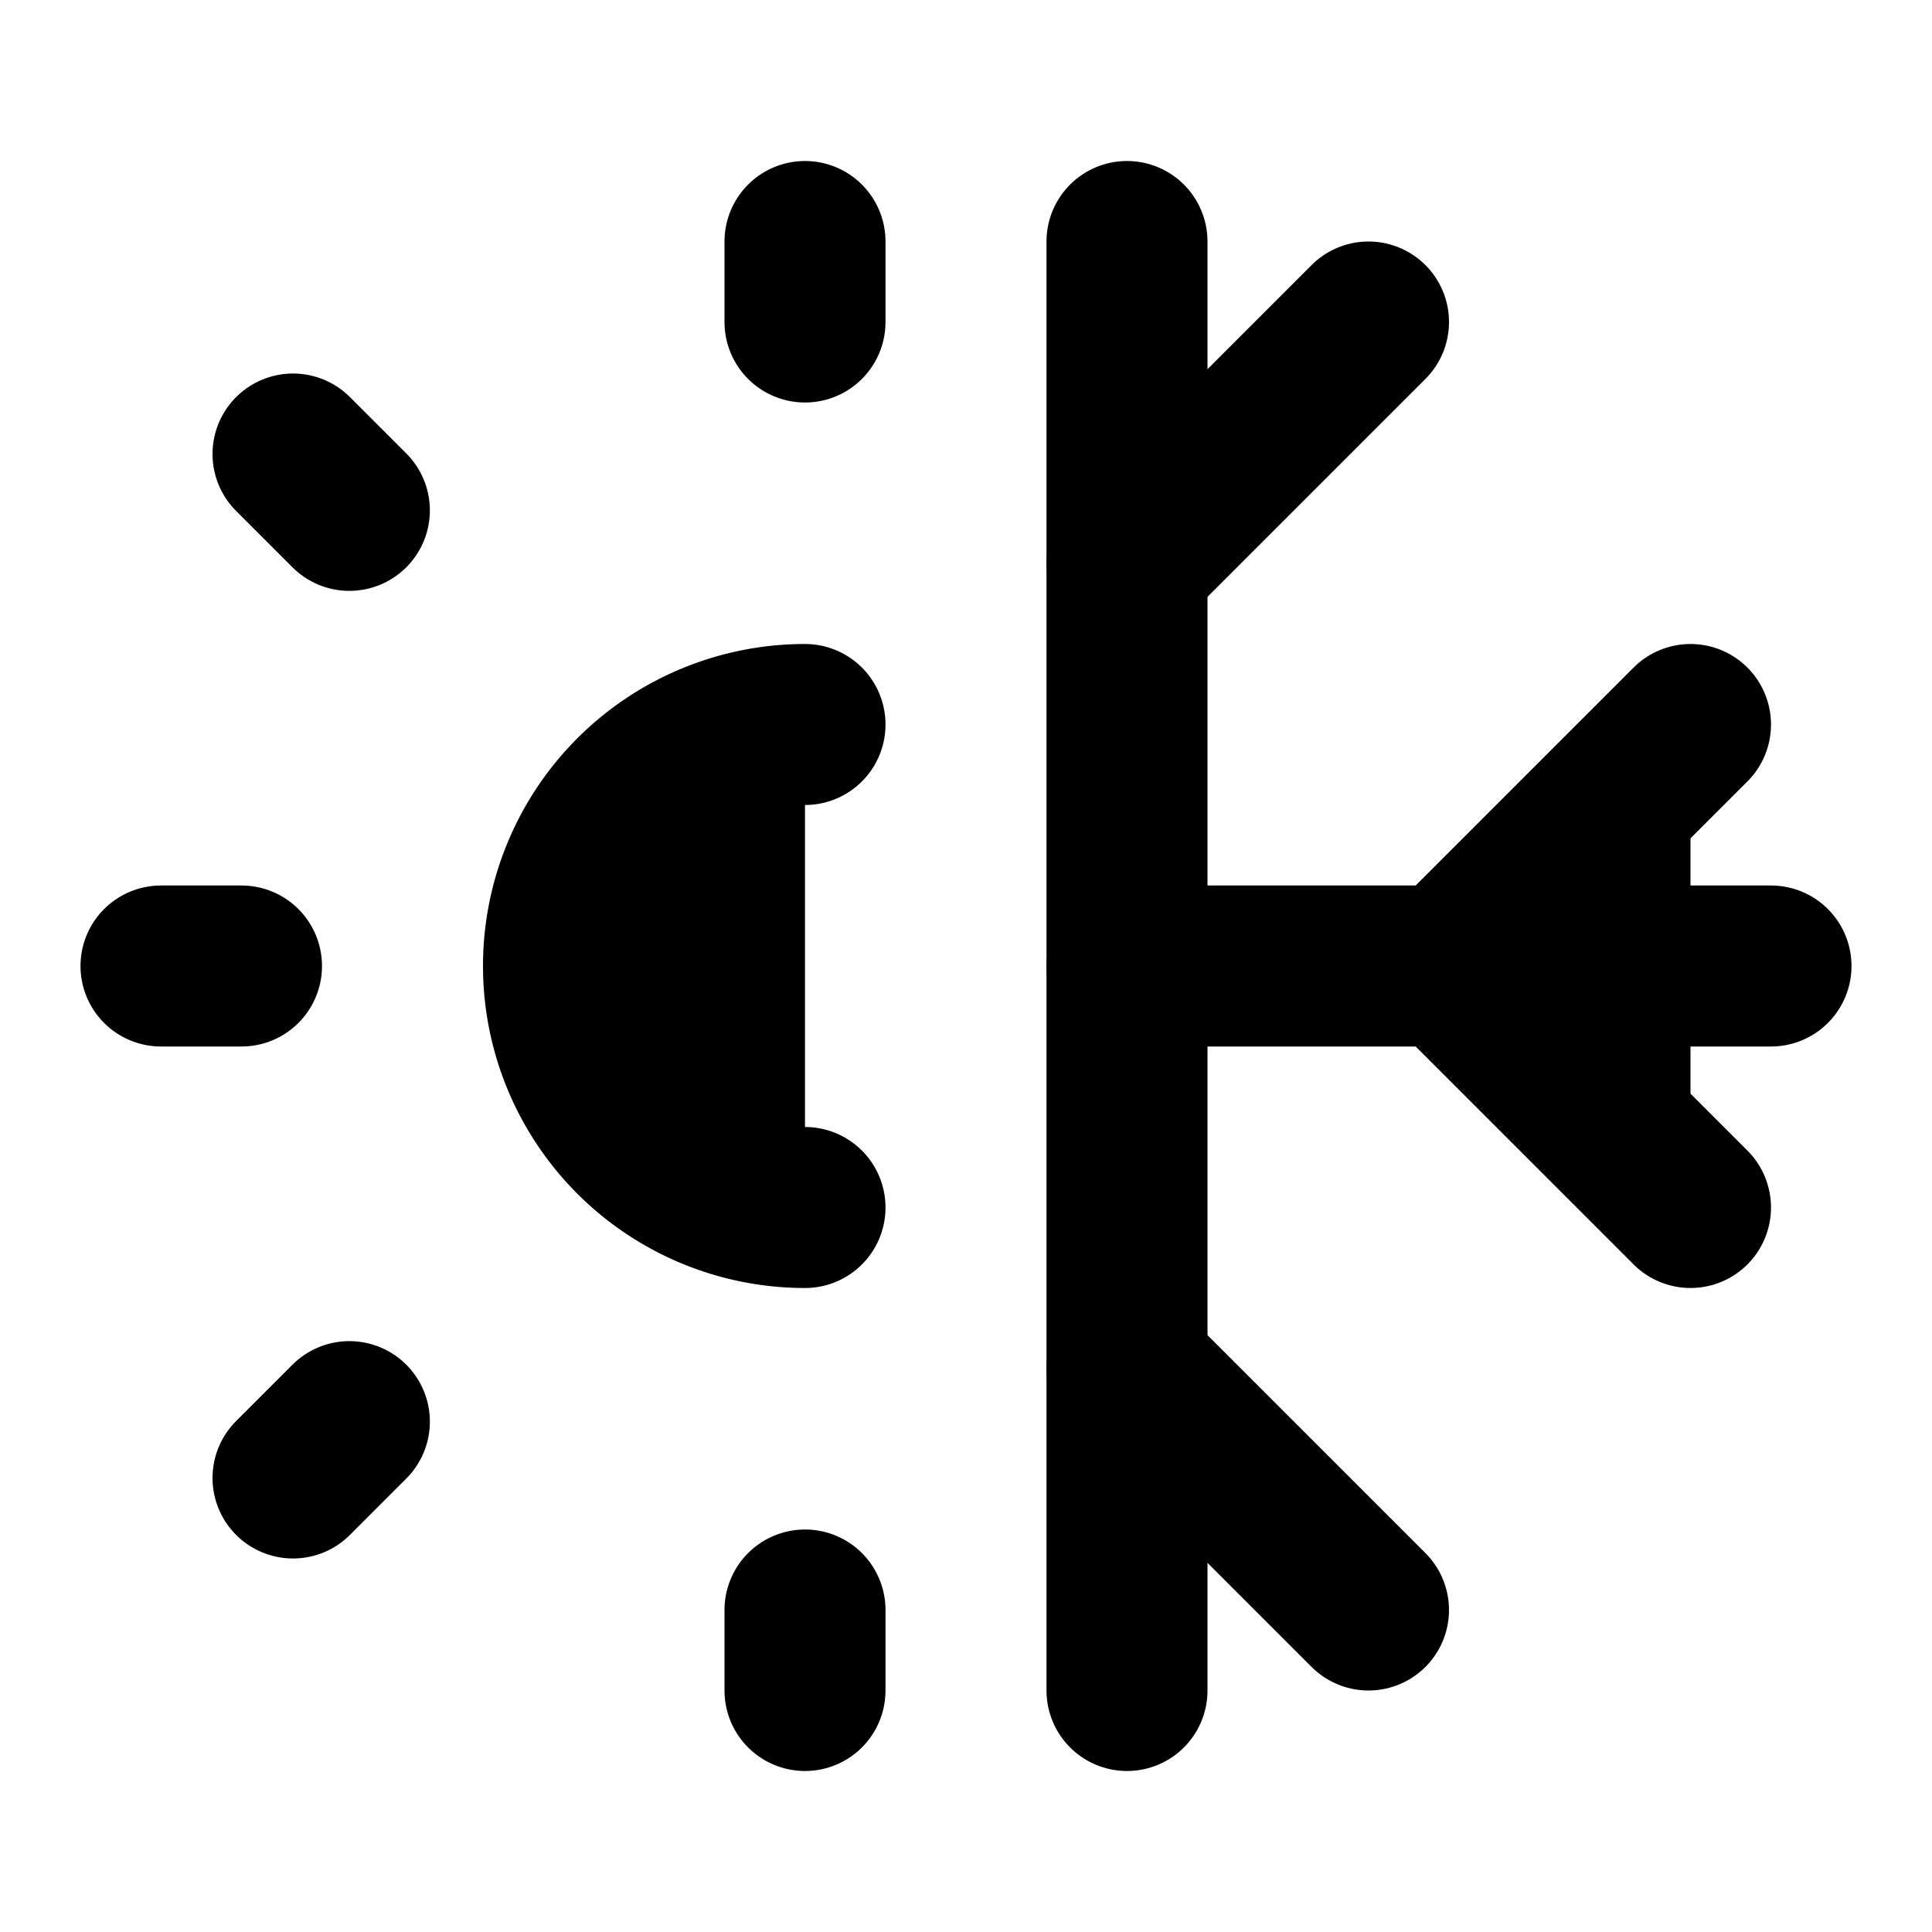 <svg xmlns="http://www.w3.org/2000/svg" width="1.5em" height="1.5em">
    <g id="tuiIconSunSnowLarge" xmlns="http://www.w3.org/2000/svg">
        <svg x="50%" y="50%" width="1.5em" height="1.5em" overflow="visible" viewBox="0 0 24 24">
            <svg x="-12" y="-12">
                <svg
                    xmlns="http://www.w3.org/2000/svg"
                    width="24"
                    height="24"
                    viewBox="0 0 24 24"
                    stroke="currentColor"
                    stroke-width="2"
                    stroke-linecap="round"
                    stroke-linejoin="round"
                >
                    <path vector-effect="non-scaling-stroke" d="M10 9a3 3 0 1 0 0 6" />
                    <path vector-effect="non-scaling-stroke" d="M2 12h1" />
                    <path vector-effect="non-scaling-stroke" d="M14 21V3" />
                    <path vector-effect="non-scaling-stroke" d="M10 4V3" />
                    <path vector-effect="non-scaling-stroke" d="M10 21v-1" />
                    <path vector-effect="non-scaling-stroke" d="m3.64 18.36.7-.7" />
                    <path vector-effect="non-scaling-stroke" d="m4.34 6.34-.7-.7" />
                    <path vector-effect="non-scaling-stroke" d="M14 12h8" />
                    <path vector-effect="non-scaling-stroke" d="m17 4-3 3" />
                    <path vector-effect="non-scaling-stroke" d="m14 17 3 3" />
                    <path vector-effect="non-scaling-stroke" d="m21 15-3-3 3-3" />
                </svg>
            </svg>
        </svg>
    </g>
</svg>
